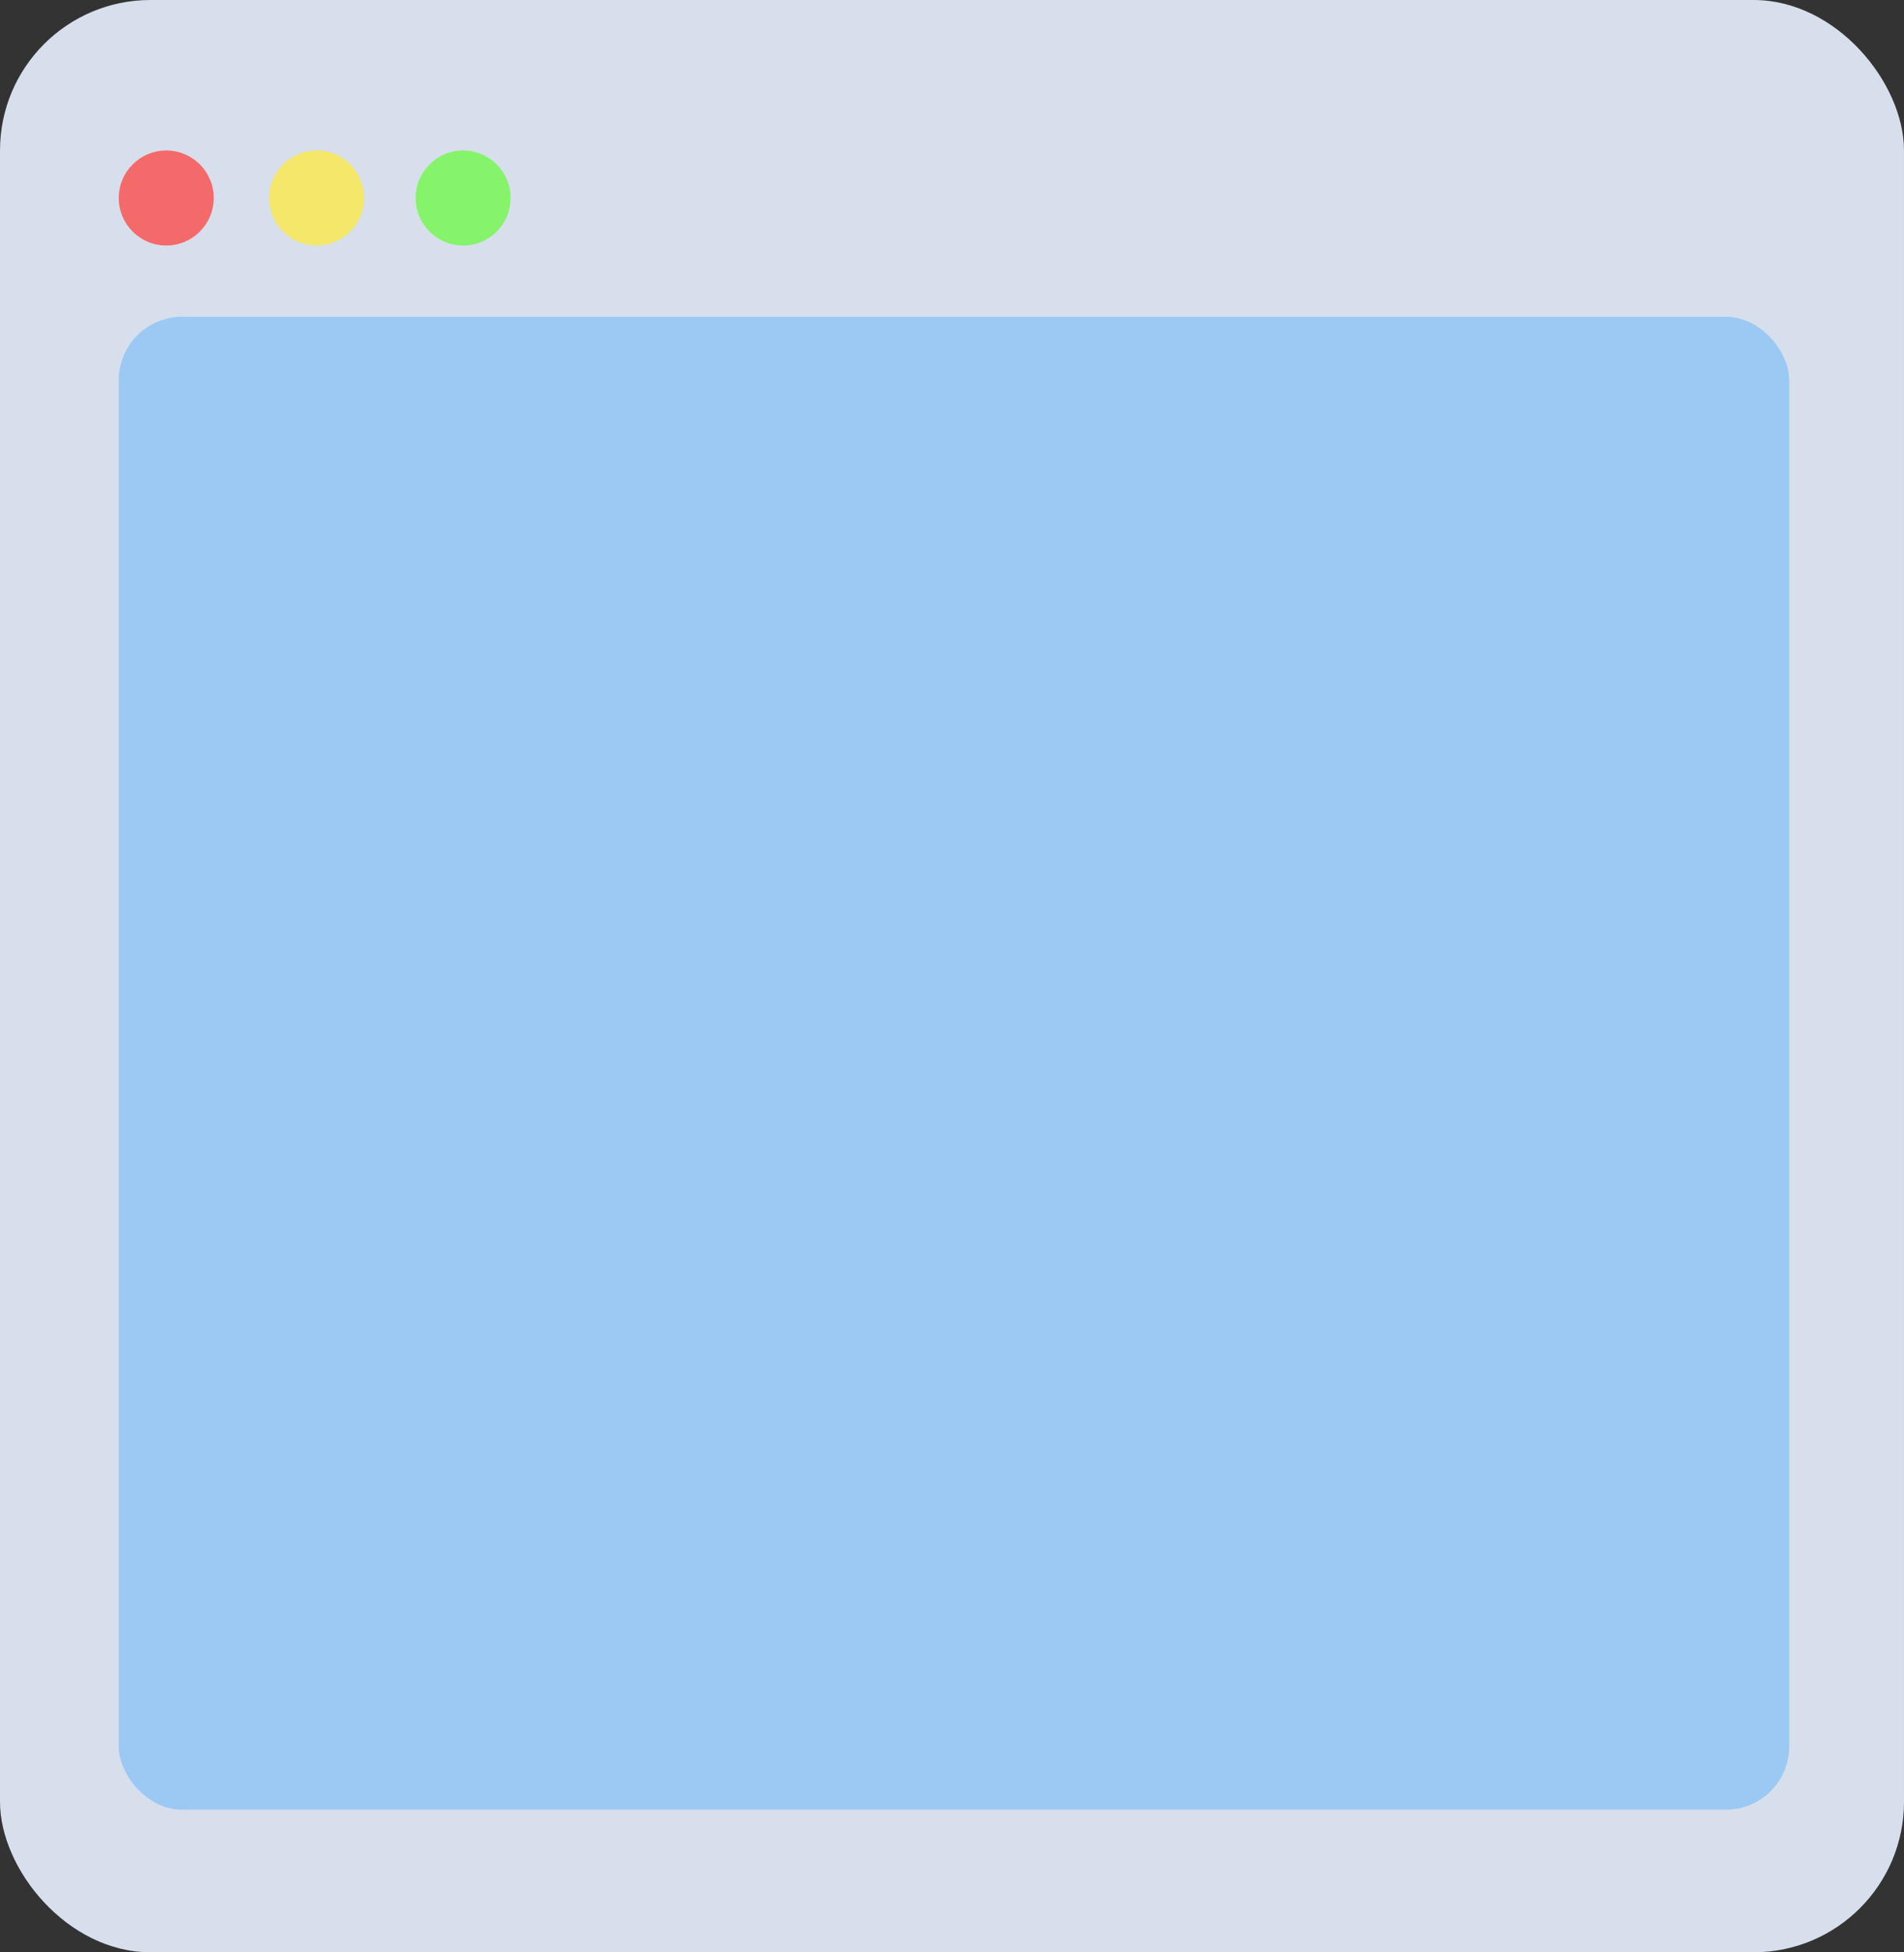 <svg width="481" height="493" viewBox="0 0 481 493" fill="none" xmlns="http://www.w3.org/2000/svg">
<rect x="0" y="0" width="481" height="493" fill="#333333" stroke="none"/>
<rect opacity="0.91" y="6.10352e-05" width="481" height="493" rx="38" fill="#E6EFFD"/>
<circle cx="42" cy="50" r="12" fill="#F46A6A"/>
<circle cx="80" cy="50" r="12" fill="#F4E76A"/>
<circle cx="117" cy="50" r="12" fill="#86F46A"/>
<rect x="30" y="80" width="422" height="377" rx="16" fill="#9CC9F3"/>
</svg>
